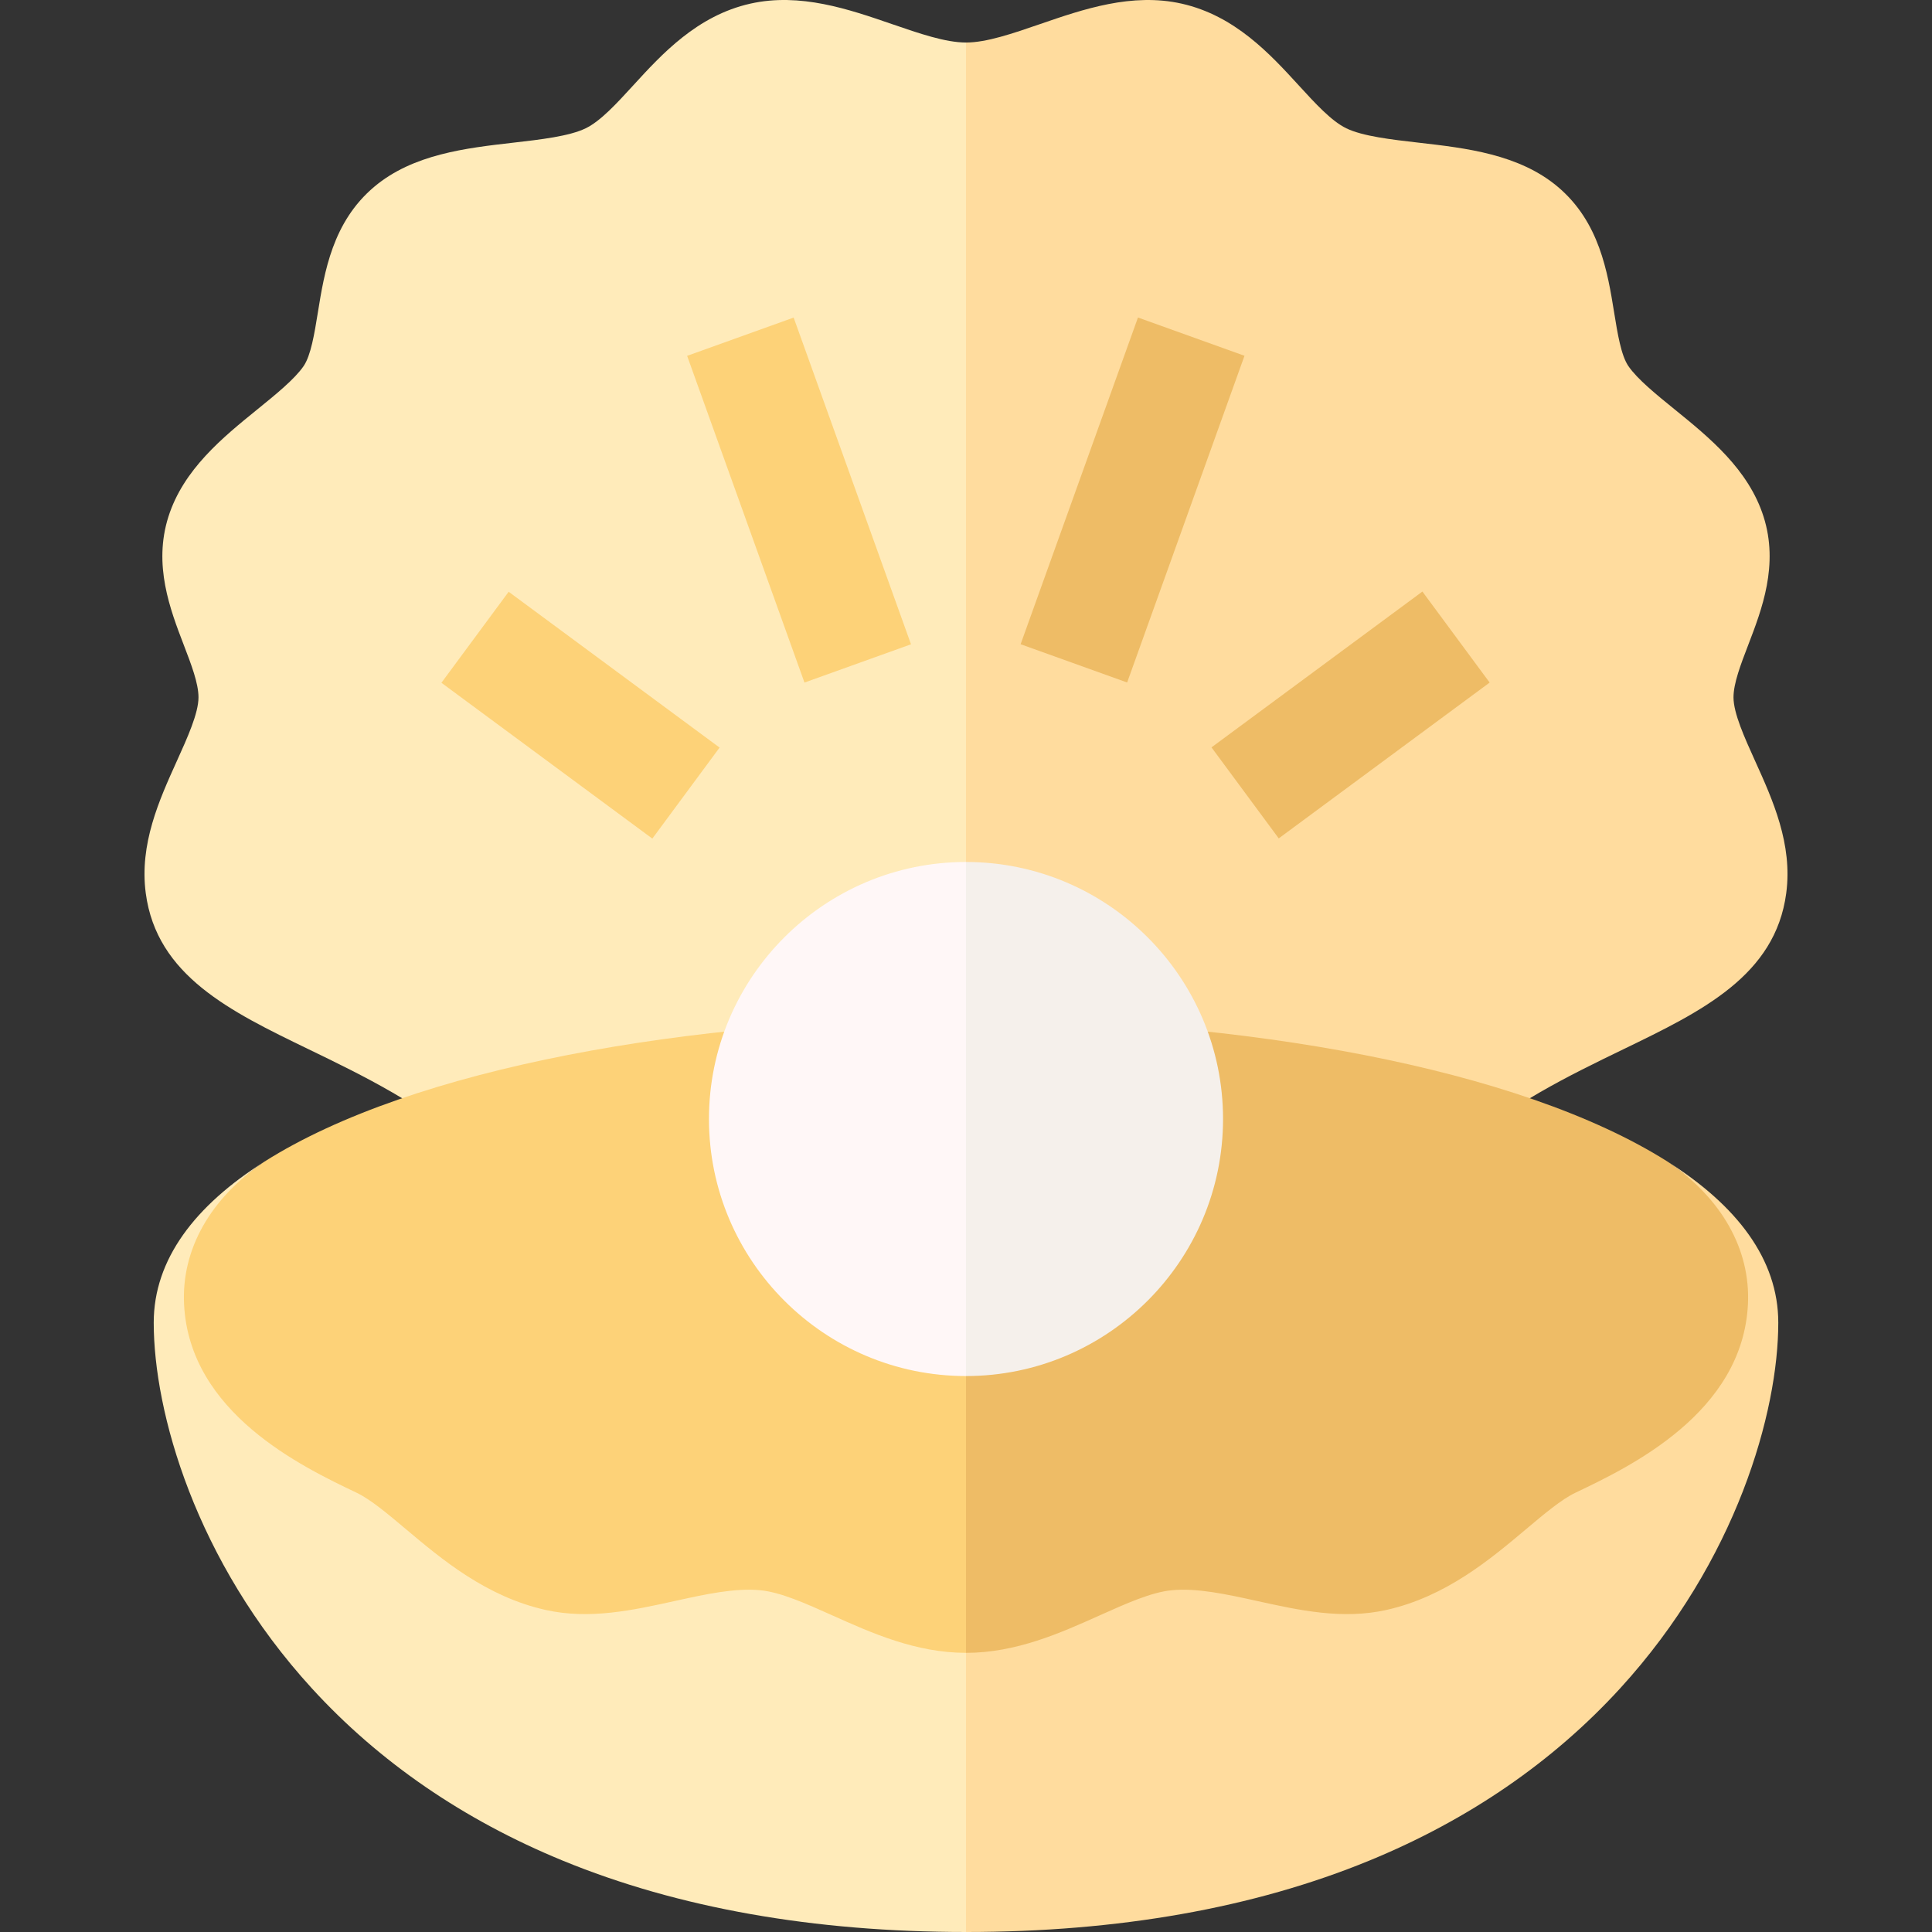 <svg id="Capa_1" enable-background="new 0 0 511.998 511.998" viewBox="0 0 511.998 511.998" xmlns="http://www.w3.org/2000/svg"><rect x="0" y="0" width="511.998" height="511.998" fill="#333333" stroke="none"/><g><g><path d="m385.815 305.189c14.288-12.542 30.009-20.16 44.48-27.166 20.661-10.002 40.176-19.45 43.074-41.326 1.722-13-3.571-24.696-8.241-35.015-2.819-6.23-5.734-12.672-5.734-16.876 0-3.72 1.897-8.665 3.906-13.901 3.621-9.438 8.128-21.183 4.065-33.974-3.987-12.556-14.405-21.006-23.597-28.461-4.843-3.927-9.85-7.988-12.22-11.436-1.944-2.828-2.881-8.62-3.786-14.221-1.73-10.697-3.883-24.01-14.947-33.321-10.264-8.637-24.338-10.249-36.756-11.67-7.345-.841-14.94-1.711-19.292-3.829-3.938-1.917-8.164-6.535-12.639-11.425-7.514-8.211-16.865-18.429-30.966-21.6-13.199-2.969-26.109 1.478-37.5 5.4-7.318 2.52-14.231 4.901-19.664 4.901l-10 135.465 8.298 158.455z" fill="#ffdc9e"/><path d="m81.703 278.024c14.471 7.006 30.192 14.624 44.48 27.166h129.816v-293.921c-5.433 0-12.345-2.38-19.664-4.901-11.39-3.923-24.3-8.369-37.5-5.401-14.101 3.172-23.452 13.39-30.966 21.601-4.475 4.889-8.701 9.508-12.639 11.425-4.352 2.118-11.946 2.988-19.292 3.829-12.417 1.422-26.491 3.034-36.755 11.67-11.064 9.311-13.218 22.624-14.947 33.322-.906 5.601-1.843 11.393-3.786 14.219-2.371 3.448-7.377 7.509-12.22 11.436-9.191 7.455-19.609 15.905-23.598 28.461-4.062 12.791.444 24.536 4.065 33.974 2.009 5.235 3.906 10.18 3.906 13.9 0 4.205-2.915 10.647-5.734 16.877-4.67 10.319-9.962 22.015-8.241 35.015 2.9 21.877 22.414 31.325 43.075 41.328z" fill="#ffebba"/></g><path d="m138.927 154.735h30v69.52h-30z" fill="#fdd278" transform="matrix(.594 -.804 .804 .594 -89.949 200.726)"/><path d="m196.798 86.495h30v92.01h-30z" fill="#fdd278" transform="matrix(.941 -.338 .338 .941 -32.329 79.428)"/><path d="m323.31 174.495h69.521v30h-69.521z" fill="#eebc66" transform="matrix(.804 -.594 .594 .804 -42.535 249.813)"/><path d="m254.195 117.5h92.01v30h-92.01z" fill="#eebc66" transform="matrix(.338 -.941 .941 .338 73.988 370.207)"/><g><path d="m467.221 345.629c-1.407 28.841-45.048 60.692-45.048 60.692l-166.174 71.7-20-123.993 20-83.993c72.967 0 146.535 12.869 185.942 37.819 14.278 9.652 25.989 23.229 25.28 37.775z" fill="#eebc66"/><path d="m255.999 270.036c-72.964 0-146.53 12.868-185.938 37.817-14.282 9.652-26.246 24.05-25.536 38.597 1.407 28.841 43.496 73.432 43.496 73.432l167.977 58.14z" fill="#fdd278"/></g><g><path d="m324.117 296.549c0-37.56-30.558-68.117-68.118-68.117l-10 74.384 10 61.851c37.56-.001 68.118-30.558 68.118-68.118z" fill="#f5f0eb"/><path d="m255.999 228.431c-37.56 0-68.117 30.557-68.117 68.117s30.557 68.117 68.117 68.117z" fill="#fff7f7"/></g><g><path d="m362.893 493.073c26.274-10.796 48.628-26.146 66.441-45.623 30.945-33.837 41.926-73.359 41.926-96.922 0-16.798-10.955-31.047-29.32-42.674 14.279 9.652 21.989 23.228 21.281 37.775-1.407 28.841-31.35 43.109-45.739 49.966-3.667 1.748-8.255 5.606-13.11 9.692-9.442 7.943-21.193 17.828-36.92 21.355-11.679 2.619-23.125.097-34.194-2.341-8.239-1.815-16.023-3.527-22.788-2.869-5.364.523-12.007 3.503-19.038 6.657-10.378 4.656-22.141 9.932-35.432 9.933l-10 40.101 10 33.876c40.367-.001 76.332-6.368 106.893-18.926z" fill="#ffdc9e"/><path d="m220.567 428.088c-7.032-3.155-13.674-6.135-19.038-6.657-6.77-.659-14.549 1.055-22.788 2.869-11.071 2.438-22.521 4.959-34.195 2.341-15.727-3.527-27.478-13.412-36.92-21.355-4.855-4.085-9.442-7.944-13.109-9.691-14.39-6.856-44.332-21.124-45.739-49.965-.71-14.548 7.002-28.126 21.284-37.778-18.367 11.628-29.323 25.877-29.323 42.676 0 23.563 10.98 63.085 41.926 96.922 17.813 19.477 40.167 34.827 66.441 45.623 30.562 12.558 66.525 18.925 106.894 18.925v-73.978c-13.293.001-25.056-5.276-35.433-9.932z" fill="#ffebba"/></g></g><g/><g/><g/><g/><g/><g/><g/><g/><g/><g/><g/><g/><g/><g/><g/></svg>